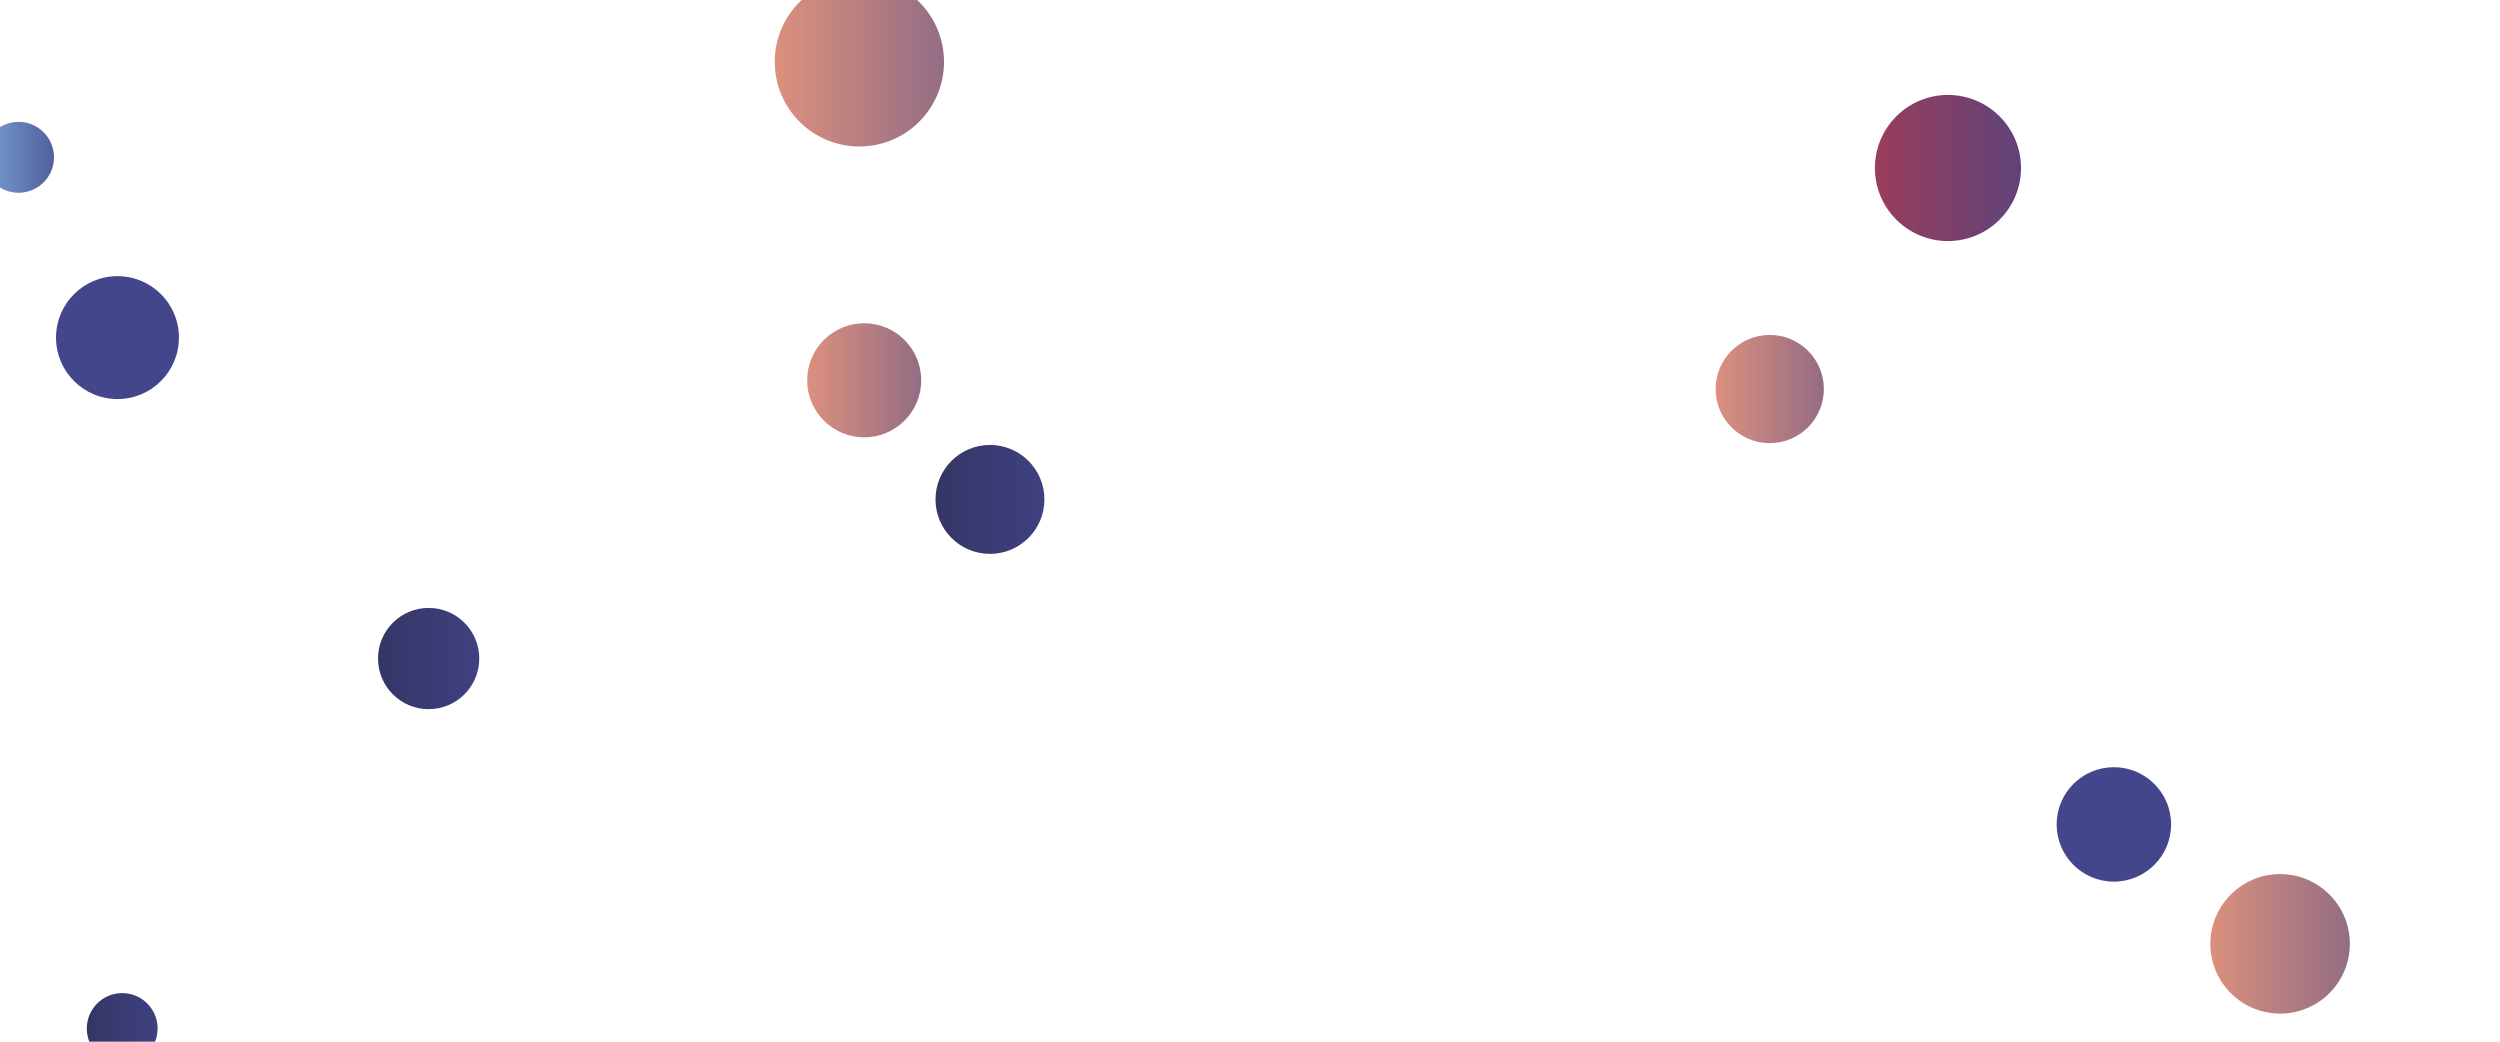 <svg xmlns="http://www.w3.org/2000/svg" version="1.1" xmlns:xlink="http://www.w3.org/1999/xlink" xmlns:svgjs="http://svgjs.com/svgjs" width="1440" height="600" preserveAspectRatio="none" viewBox="0 0 1440 600"><g clip-path="url(&quot;#SvgjsClipPath1495&quot;)" fill="none"><circle r="29.16" cx="246.9" cy="379.32" fill="url(#SvgjsLinearGradient1496)"></circle><circle r="20.42" cx="10.68" cy="90.61" fill="url(#SvgjsLinearGradient1497)"></circle><circle r="48.75" cx="495" cy="35.62" fill="url(#SvgjsLinearGradient1498)"></circle><circle r="32.85" cx="497.77" cy="219.05" fill="url(#SvgjsLinearGradient1499)"></circle><circle r="40.17" cx="1313.34" cy="543.65" fill="url(#SvgjsLinearGradient1500)"></circle><circle r="31.17" cx="1019.37" cy="224.09" fill="url(#SvgjsLinearGradient1501)"></circle><circle r="32.96" cx="1217.59" cy="474.86" fill="#43468b"></circle><circle r="31.37" cx="570.22" cy="287.66" fill="url(#SvgjsLinearGradient1502)"></circle><circle r="20.395" cx="70.4" cy="592.42" fill="url(#SvgjsLinearGradient1503)"></circle><circle r="35.4" cx="67.67" cy="194.46" fill="#43468b"></circle><circle r="42.08" cx="1122.02" cy="96.77" fill="url(#SvgjsLinearGradient1504)"></circle></g><defs><clipPath id="SvgjsClipPath1495"><rect width="1440" height="600" x="0" y="0"></rect></clipPath><linearGradient x1="188.58" y1="379.32" x2="305.22" y2="379.32" gradientUnits="userSpaceOnUse" id="SvgjsLinearGradient1496"><stop stop-color="#32325d" offset="0.1"></stop><stop stop-color="#424488" offset="0.9"></stop></linearGradient><linearGradient x1="-30.16" y1="90.61" x2="51.52" y2="90.61" gradientUnits="userSpaceOnUse" id="SvgjsLinearGradient1497"><stop stop-color="#84b6e0" offset="0.1"></stop><stop stop-color="#464a8f" offset="0.9"></stop></linearGradient><linearGradient x1="397.5" y1="35.62" x2="592.5" y2="35.62" gradientUnits="userSpaceOnUse" id="SvgjsLinearGradient1498"><stop stop-color="#f29b7c" offset="0.1"></stop><stop stop-color="#7e6286" offset="0.9"></stop></linearGradient><linearGradient x1="432.07" y1="219.05" x2="563.47" y2="219.05" gradientUnits="userSpaceOnUse" id="SvgjsLinearGradient1499"><stop stop-color="#f29b7c" offset="0.1"></stop><stop stop-color="#7e6286" offset="0.9"></stop></linearGradient><linearGradient x1="1233" y1="543.65" x2="1393.68" y2="543.65" gradientUnits="userSpaceOnUse" id="SvgjsLinearGradient1500"><stop stop-color="#f29b7c" offset="0.1"></stop><stop stop-color="#7e6286" offset="0.9"></stop></linearGradient><linearGradient x1="957.03" y1="224.09" x2="1081.71" y2="224.09" gradientUnits="userSpaceOnUse" id="SvgjsLinearGradient1501"><stop stop-color="#f29b7c" offset="0.1"></stop><stop stop-color="#7e6286" offset="0.9"></stop></linearGradient><linearGradient x1="507.48" y1="287.66" x2="632.96" y2="287.66" gradientUnits="userSpaceOnUse" id="SvgjsLinearGradient1502"><stop stop-color="#32325d" offset="0.1"></stop><stop stop-color="#424488" offset="0.9"></stop></linearGradient><linearGradient x1="29.61" y1="592.42" x2="111.19" y2="592.42" gradientUnits="userSpaceOnUse" id="SvgjsLinearGradient1503"><stop stop-color="#32325d" offset="0.1"></stop><stop stop-color="#424488" offset="0.9"></stop></linearGradient><linearGradient x1="1037.86" y1="96.77" x2="1206.18" y2="96.77" gradientUnits="userSpaceOnUse" id="SvgjsLinearGradient1504"><stop stop-color="#ab3c51" offset="0.1"></stop><stop stop-color="#4f4484" offset="0.9"></stop></linearGradient></defs></svg>